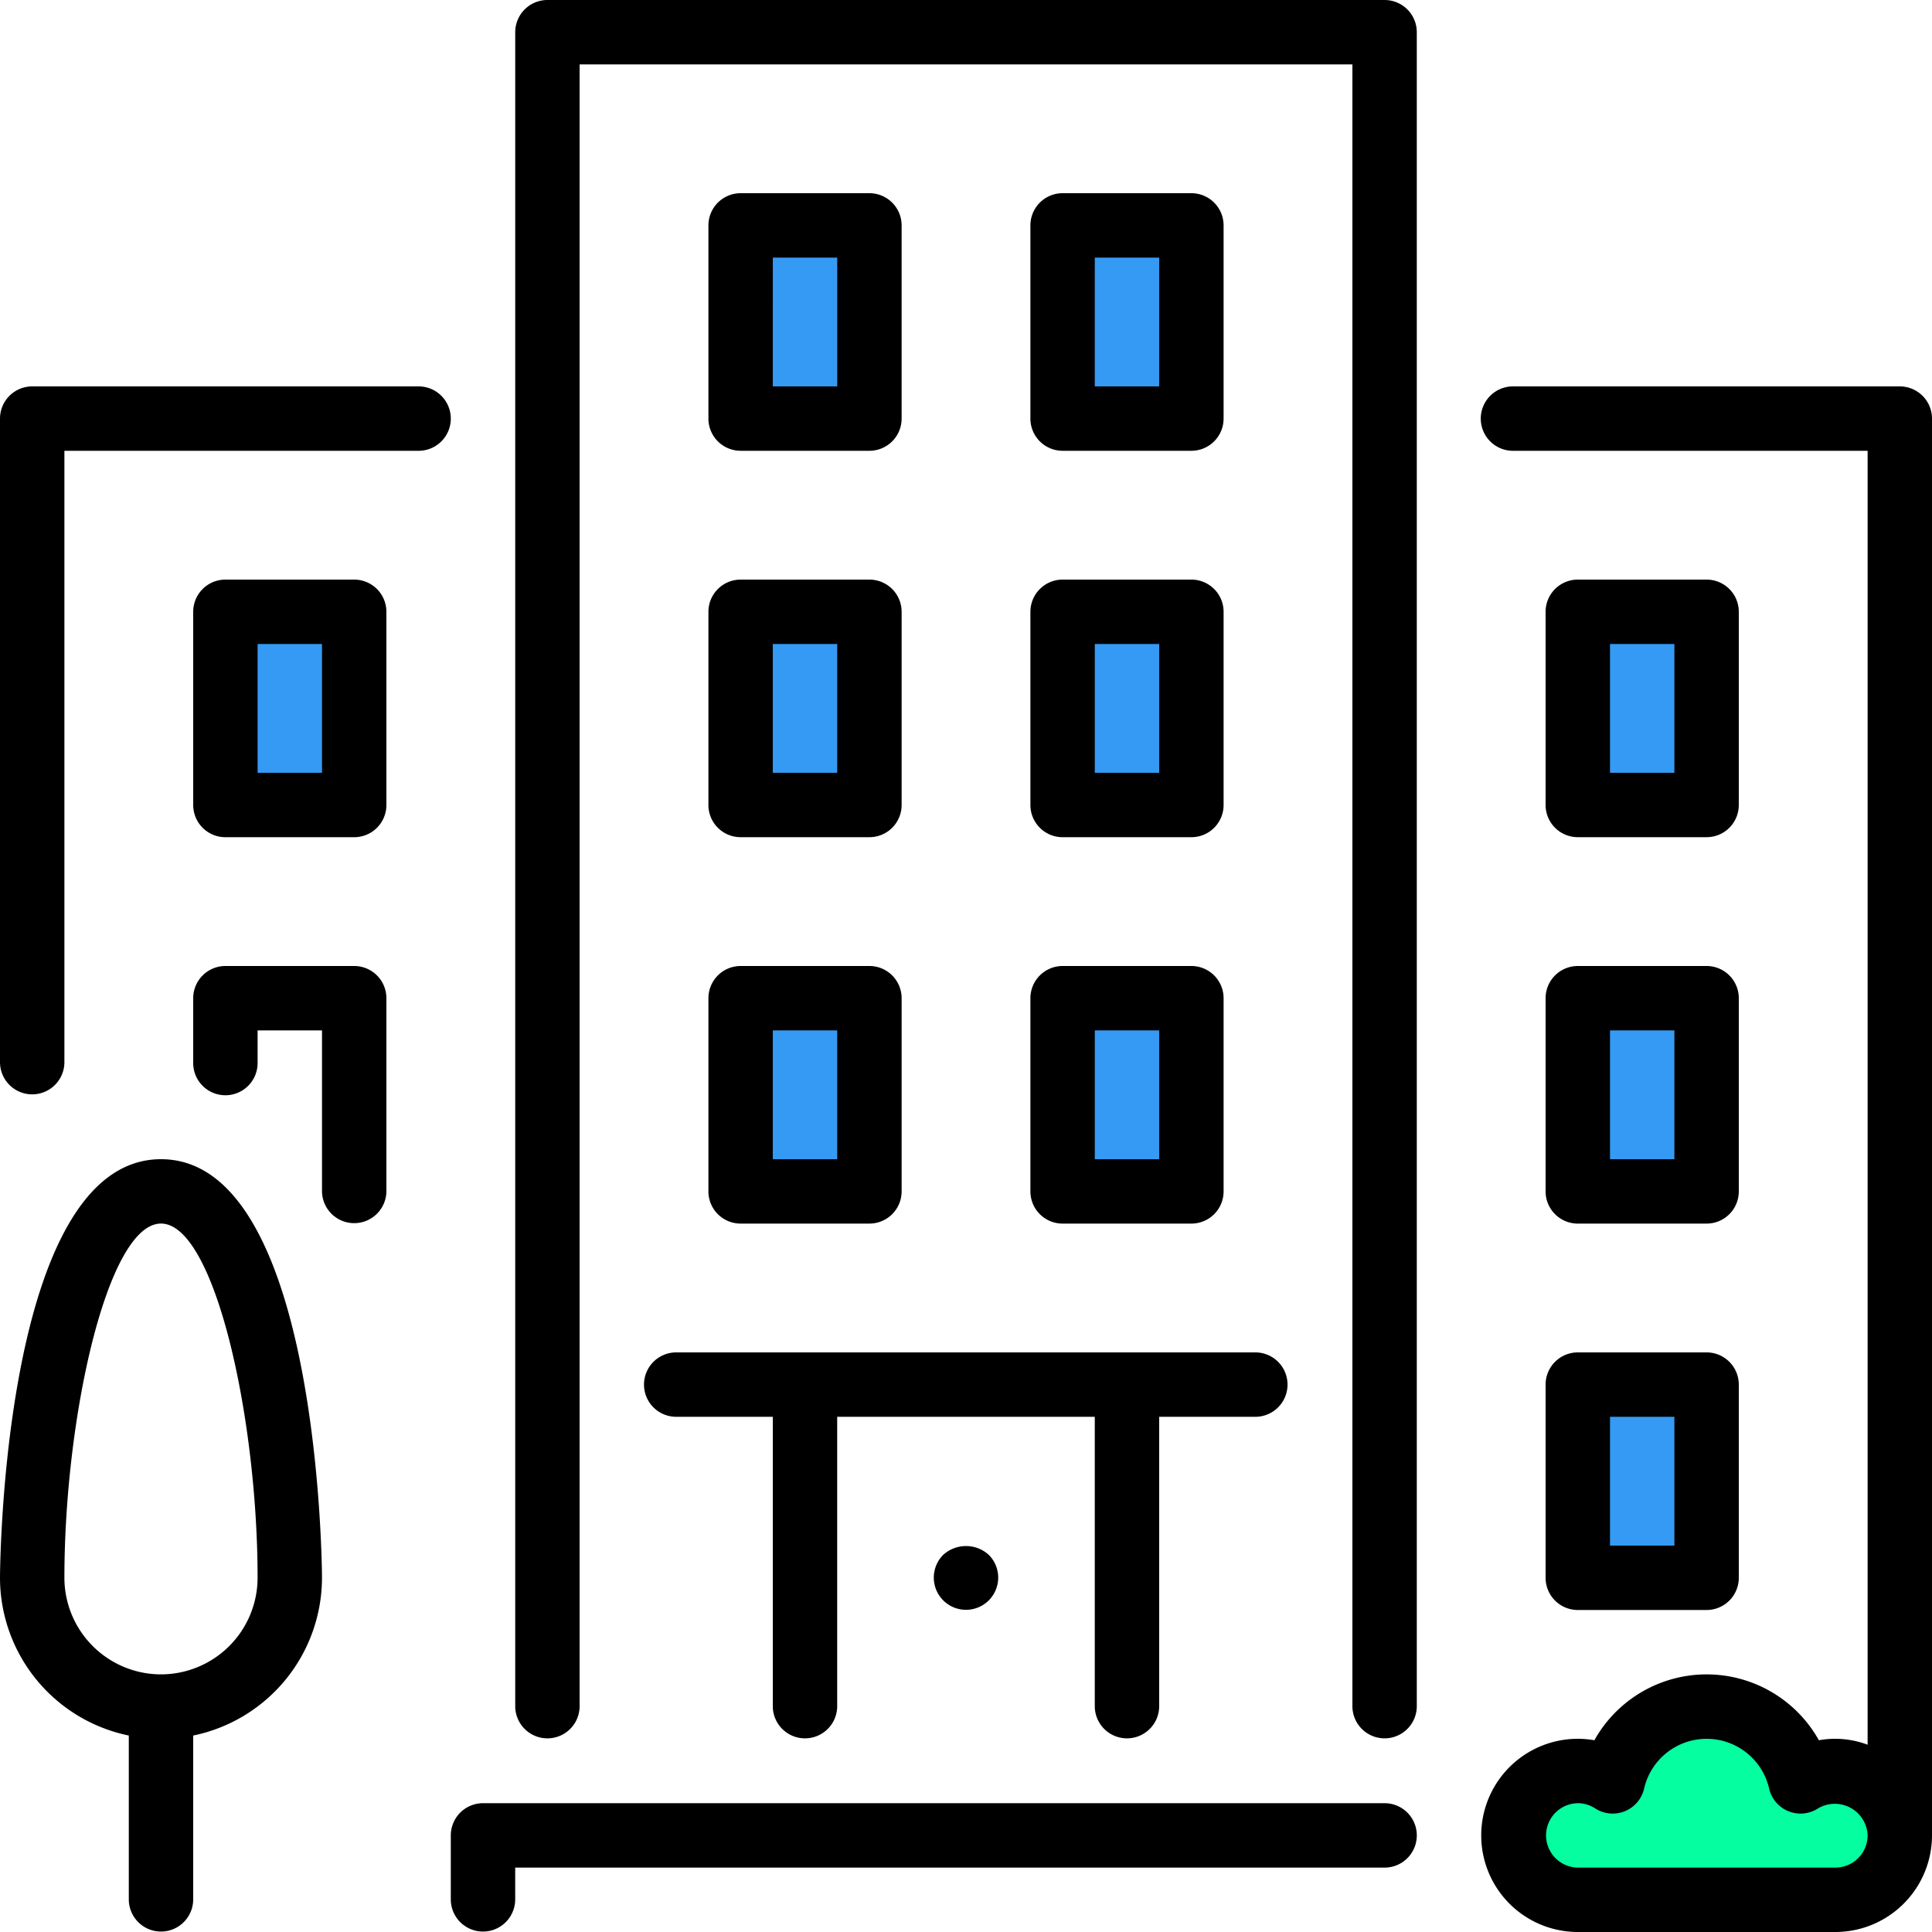 <svg xmlns="http://www.w3.org/2000/svg" viewBox="2140.168 3078.234 309.766 309.766">
  <defs>
    <style>
      .cls-1 {
        fill: #359af3;
      }

      .cls-2 {
        fill: #04fea0;
      }
    </style>
  </defs>
  <g id="building" transform="translate(2140.168 3078.234)">
    <g id="Group_34" data-name="Group 34" transform="translate(0)">
      <g id="Group_33" data-name="Group 33">
        <rect id="Rectangle_113" data-name="Rectangle 113" class="cls-1" width="21" height="31" transform="translate(170.832 97.766)"/>
        <rect id="Rectangle_114" data-name="Rectangle 114" class="cls-1" width="21" height="31" transform="translate(118.832 97.766)"/>
        <rect id="Rectangle_115" data-name="Rectangle 115" class="cls-1" width="21" height="31" transform="translate(118.832 159.766)"/>
        <rect id="Rectangle_116" data-name="Rectangle 116" class="cls-1" width="21" height="31" transform="translate(169.832 159.766)"/>
        <rect id="Rectangle_117" data-name="Rectangle 117" class="cls-1" width="21" height="31" transform="translate(170.832 35.766)"/>
        <rect id="Rectangle_118" data-name="Rectangle 118" class="cls-1" width="21" height="31" transform="translate(118.832 38.766)"/>
        <rect id="Rectangle_119" data-name="Rectangle 119" class="cls-1" width="21" height="31" transform="translate(37.832 97.766)"/>
        <rect id="Rectangle_120" data-name="Rectangle 120" class="cls-1" width="21" height="31" transform="translate(252.832 99.766)"/>
        <rect id="Rectangle_121" data-name="Rectangle 121" class="cls-1" width="21" height="31" transform="translate(252.832 157.766)"/>
        <rect id="Rectangle_122" data-name="Rectangle 122" class="cls-1" width="21" height="31" transform="translate(252.832 220.766)"/>
        <path id="Path_131" data-name="Path 131" class="cls-2" d="M273.626,273.56,262.533,280,249.3,286.45l-4.41,7.8,4.41,11.194h48.508l6.784-11.194s-3.731-9.5-4.749-9.5H290.01Z"/>
        <path id="Path_84" data-name="Path 84" d="M269.187,477.867H124.63a5.165,5.165,0,0,0-5.163,5.163v10.326a5.163,5.163,0,0,0,10.325,0v-5.163H269.187a5.163,5.163,0,0,0,0-10.326Z" transform="translate(-47.188 -188.752)"/>
        <path id="Path_85" data-name="Path 85" d="M187.733,189.739A5.165,5.165,0,0,0,192.9,194.9h20.651a5.165,5.165,0,0,0,5.163-5.163V158.763a5.165,5.165,0,0,0-5.163-5.163H192.9a5.165,5.165,0,0,0-5.163,5.163v30.977Zm10.326-25.813h10.326v20.651H198.059Z" transform="translate(-74.152 -60.67)"/>
        <path id="Path_86" data-name="Path 86" d="M67.116,102.4H5.163A5.165,5.165,0,0,0,0,107.563V210.818a5.163,5.163,0,0,0,10.325,0V112.726H67.116a5.163,5.163,0,0,0,0-10.326Z" transform="translate(0 -40.447)"/>
        <path id="Path_87" data-name="Path 87" d="M409.6,394.539a5.165,5.165,0,0,0,5.163,5.163h20.651a5.165,5.165,0,0,0,5.163-5.163V363.563a5.165,5.165,0,0,0-5.163-5.163H414.763a5.165,5.165,0,0,0-5.163,5.163Zm10.326-25.813h10.326v20.651H419.926Z" transform="translate(-161.788 -141.564)"/>
        <path id="Path_88" data-name="Path 88" d="M25.814,307.2C.294,307.2,0,373.645,0,374.316a25.858,25.858,0,0,0,20.651,25.292v26.336a5.163,5.163,0,0,0,10.325,0V399.608a25.858,25.858,0,0,0,20.651-25.292C51.627,373.645,51.333,307.2,25.814,307.2Zm0,82.6a15.507,15.507,0,0,1-15.488-15.488c0-25.721,6.908-56.791,15.488-56.791S41.3,348.595,41.3,374.316A15.507,15.507,0,0,1,25.814,389.8Z" transform="translate(0 -121.341)"/>
        <path id="Path_89" data-name="Path 89" d="M77.014,256H56.363a5.165,5.165,0,0,0-5.163,5.163v10.326a5.163,5.163,0,1,0,10.325,0v-5.163H71.851V292.14a5.163,5.163,0,0,0,10.325,0V261.163A5.164,5.164,0,0,0,77.014,256Z" transform="translate(-20.223 -101.117)"/>
        <path id="Path_90" data-name="Path 90" d="M414.763,194.9h20.651a5.165,5.165,0,0,0,5.163-5.163V158.764a5.165,5.165,0,0,0-5.163-5.163H414.763a5.165,5.165,0,0,0-5.163,5.163V189.74A5.165,5.165,0,0,0,414.763,194.9Zm5.163-30.977h10.326v20.651H419.926Z" transform="translate(-161.788 -60.671)"/>
        <path id="Path_91" data-name="Path 91" d="M77.014,153.6H56.363a5.165,5.165,0,0,0-5.163,5.163v30.977a5.165,5.165,0,0,0,5.163,5.163H77.013a5.165,5.165,0,0,0,5.163-5.163V158.763A5.164,5.164,0,0,0,77.014,153.6Zm-5.163,30.977H61.526V163.926H71.851v20.651Z" transform="translate(-20.223 -60.67)"/>
        <path id="Path_92" data-name="Path 92" d="M273.067,189.739a5.165,5.165,0,0,0,5.163,5.163H298.88a5.165,5.165,0,0,0,5.163-5.163V158.763a5.165,5.165,0,0,0-5.163-5.163H278.23a5.165,5.165,0,0,0-5.163,5.163v30.977Zm10.325-25.813h10.326v20.651H283.392V163.926Z" transform="translate(-107.858 -60.67)"/>
        <path id="Path_93" data-name="Path 93" d="M459.65,102.4H397.7a5.163,5.163,0,1,0,0,10.325h56.791V320.186a14.751,14.751,0,0,0-7.816-.718,20.618,20.618,0,0,0-35.995,0,15.18,15.18,0,0,0-2.654-.232,15.488,15.488,0,0,0,0,30.977h41.3a15.507,15.507,0,0,0,15.488-15.488V107.563A5.165,5.165,0,0,0,459.65,102.4ZM449.324,339.887h-41.3a5.163,5.163,0,0,1,0-10.325,5.1,5.1,0,0,1,2.8.842,5.163,5.163,0,0,0,7.827-3.175,10.285,10.285,0,0,1,20.052,0,5.163,5.163,0,0,0,7.827,3.175,5.265,5.265,0,0,1,7.961,4.321A5.172,5.172,0,0,1,449.324,339.887Z" transform="translate(-155.047 -40.447)"/>
        <path id="Path_94" data-name="Path 94" d="M278.23,92.5H298.88a5.165,5.165,0,0,0,5.163-5.163V56.364A5.165,5.165,0,0,0,298.88,51.2H278.23a5.165,5.165,0,0,0-5.163,5.163V87.34A5.165,5.165,0,0,0,278.23,92.5Zm5.163-30.977h10.326V82.177H283.392V61.526Z" transform="translate(-107.859 -20.224)"/>
        <path id="Path_95" data-name="Path 95" d="M273.067,292.139a5.165,5.165,0,0,0,5.163,5.163H298.88a5.165,5.165,0,0,0,5.163-5.163V261.163A5.165,5.165,0,0,0,298.88,256H278.23a5.165,5.165,0,0,0-5.163,5.163v30.977Zm10.325-25.813h10.326v20.651H283.392V266.326Z" transform="translate(-107.858 -101.117)"/>
        <path id="Path_96" data-name="Path 96" d="M192.9,92.5h20.651a5.165,5.165,0,0,0,5.163-5.163V56.364a5.165,5.165,0,0,0-5.163-5.163H192.9a5.165,5.165,0,0,0-5.163,5.163V87.34A5.164,5.164,0,0,0,192.9,92.5Zm5.163-30.977h10.326V82.177H198.059Z" transform="translate(-74.153 -20.224)"/>
        <path id="Path_97" data-name="Path 97" d="M248.963,411.139a5.163,5.163,0,1,0,7.332,0A5.429,5.429,0,0,0,248.963,411.139Z" transform="translate(-97.746 -161.83)"/>
        <path id="Path_98" data-name="Path 98" d="M187.733,292.139A5.165,5.165,0,0,0,192.9,297.3h20.651a5.165,5.165,0,0,0,5.163-5.163V261.163A5.165,5.165,0,0,0,213.547,256H192.9a5.165,5.165,0,0,0-5.163,5.163v30.977Zm10.326-25.813h10.326v20.651H198.059Z" transform="translate(-74.152 -101.117)"/>
        <path id="Path_99" data-name="Path 99" d="M170.667,363.563a5.165,5.165,0,0,0,5.163,5.163h15.488V415.19a5.163,5.163,0,0,0,10.325,0V368.725h41.3V415.19a5.163,5.163,0,0,0,10.325,0V368.725h15.488a5.163,5.163,0,0,0,0-10.325H175.83A5.165,5.165,0,0,0,170.667,363.563Z" transform="translate(-67.412 -141.564)"/>
        <path id="Path_100" data-name="Path 100" d="M409.6,292.139a5.165,5.165,0,0,0,5.163,5.163h20.651a5.165,5.165,0,0,0,5.163-5.163V261.163A5.165,5.165,0,0,0,435.413,256H414.763a5.165,5.165,0,0,0-5.163,5.163Zm10.326-25.813h10.326v20.651H419.926Z" transform="translate(-161.788 -101.117)"/>
        <path id="Path_101" data-name="Path 101" d="M275.928,0H141.7a5.165,5.165,0,0,0-5.163,5.163V273.626a5.163,5.163,0,0,0,10.325,0V10.325H270.765v263.3a5.163,5.163,0,0,0,10.325,0V5.163A5.164,5.164,0,0,0,275.928,0Z" transform="translate(-53.929)"/>
      </g>
    </g>
  </g>
</svg>
